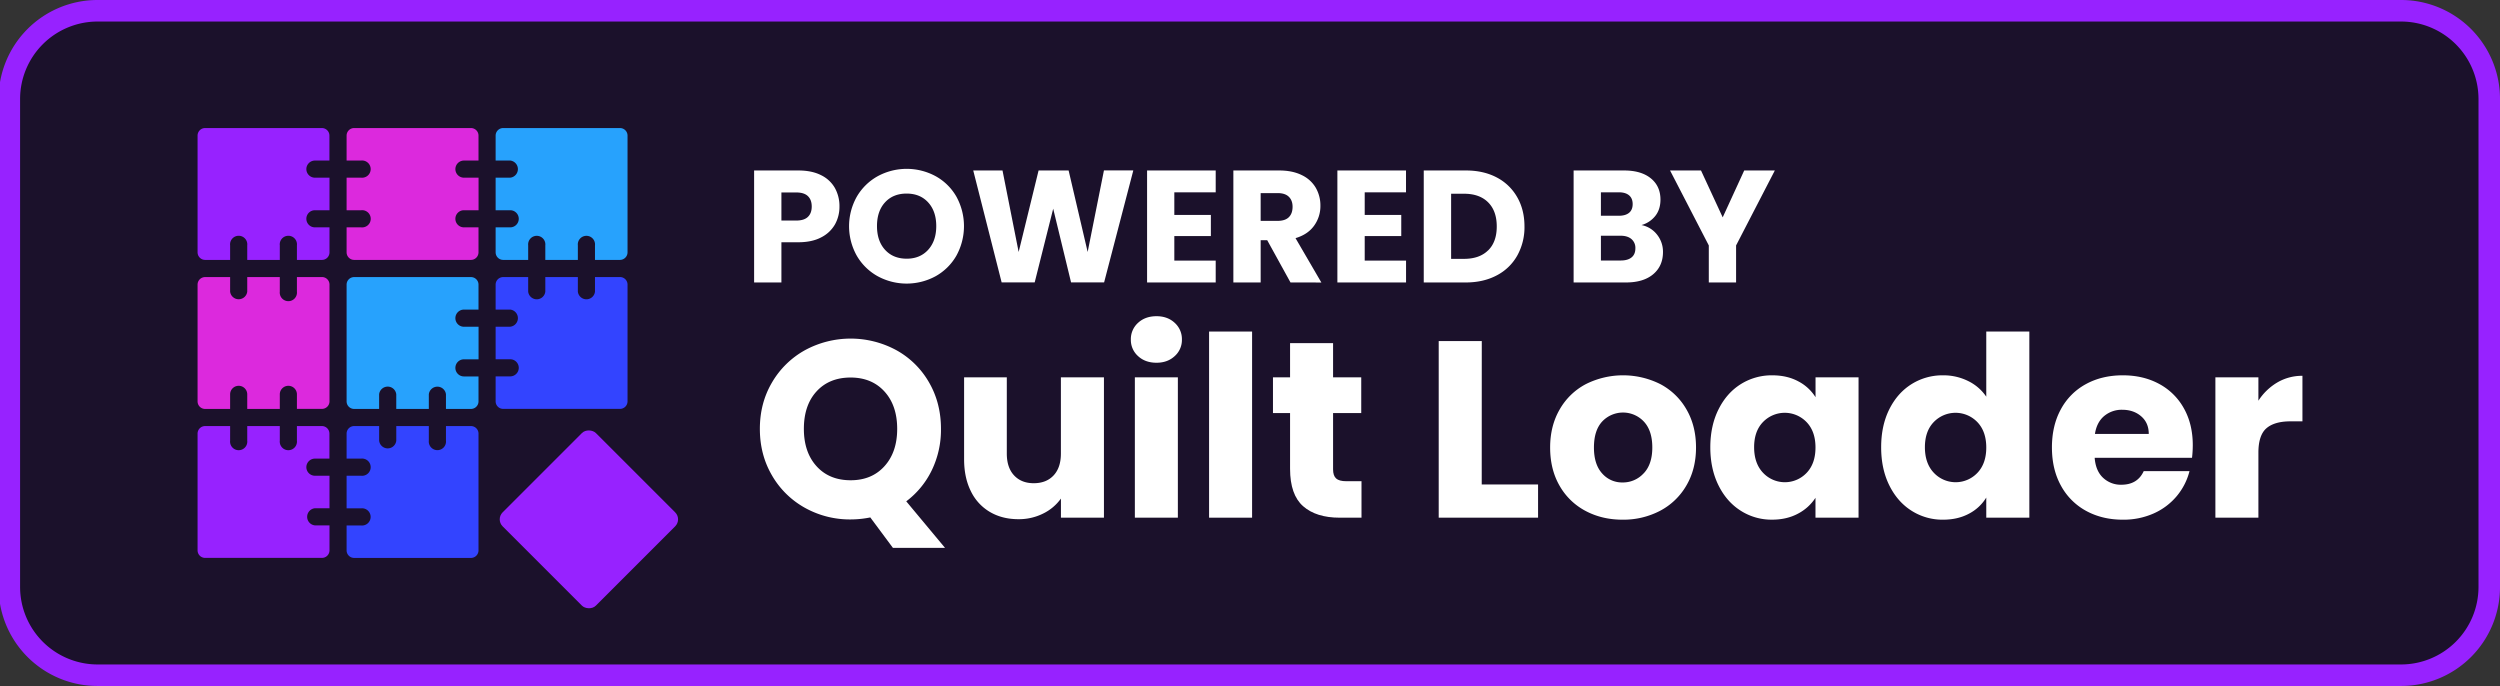 <svg id="Layer_1" data-name="Layer 1" xmlns="http://www.w3.org/2000/svg" viewBox="0 0 2321.7 637.05"><rect x="0" y="0" width="2321.7" height="637.05" fill="#333333" stroke="none"/><defs><style>.cls-1{fill:#1b112b;}.cls-2{fill:#9722ff;}.cls-3{fill:#dc29dd;}.cls-4{fill:#27a2fd;}.cls-5{fill:#34f;}.cls-6{fill:#fff;}</style></defs><rect class="cls-1" x="8.67" y="9.99" width="2303.05" height="617.08" rx="81.88"/><path class="cls-2" d="M2229.83,20a72,72,0,0,1,71.9,71.89V545.18a72,72,0,0,1-71.9,71.89H90.55a72,72,0,0,1-71.89-71.89V91.87A72,72,0,0,1,90.55,20H2229.83m0-20H90.55A91.87,91.87,0,0,0-1.32,91.87V545.18a91.87,91.87,0,0,0,91.87,91.87H2229.83a91.87,91.87,0,0,0,91.87-91.87V91.87A91.87,91.87,0,0,0,2229.83,0Z"/><path class="cls-2" d="M284.5,157.06a8,8,0,0,0,7.95,7.95H306v30.23H292.45a7.95,7.95,0,0,0,0,15.9H306v23.18a7,7,0,0,1-7,7.05H275.74V227.85a8,8,0,1,0-15.9,0v13.52H229.61V227.85a8,8,0,1,0-15.9,0v13.52H190.53a7.05,7.05,0,0,1-7.05-7.05V125.92a7,7,0,0,1,7.05-7h108.4a7,7,0,0,1,7,7V149.1H292.45A8,8,0,0,0,284.5,157.06Z"/><path class="cls-3" d="M422.9,157.06a8,8,0,0,0,8,7.95h13.53v30.23H430.85a7.95,7.95,0,0,0,0,15.9h13.53v23.18a7.05,7.05,0,0,1-7.05,7.05H328.93a7.05,7.05,0,0,1-7.05-7.05V211.14H335.4a8,8,0,1,0,0-15.9H321.88V165H335.4a8,8,0,1,0,0-15.91H321.88V125.92a7,7,0,0,1,7.05-7h108.4a7,7,0,0,1,7.05,7V149.1H430.85A8,8,0,0,0,422.9,157.06Z"/><path class="cls-4" d="M582.78,125.92v108.4a7.05,7.05,0,0,1-7,7.05H552.55V227.85a8,8,0,1,0-15.91,0v13.52H506.42V227.85a8,8,0,1,0-15.91,0v13.52H467.33a7.05,7.05,0,0,1-7.05-7.05V211.14h13.53a7.95,7.95,0,0,0,0-15.9H460.28V165h13.53a8,8,0,0,0,0-15.91H460.28V125.92a7,7,0,0,1,7.05-7h108.4A7,7,0,0,1,582.78,125.92Z"/><path class="cls-3" d="M306,264.32v108.4a7,7,0,0,1-7,7H275.74V366.24a7.95,7.95,0,1,0-15.9,0v13.53H229.61V366.24a7.95,7.95,0,0,0-15.9,0v13.53H190.53a7,7,0,0,1-7.05-7V264.32a7,7,0,0,1,7.05-7h23.18V270.8a8,8,0,0,0,15.9,0V257.28h30.23V270.8a8,8,0,1,0,15.9,0V257.28h23.19A7,7,0,0,1,306,264.32Z"/><path class="cls-4" d="M422.9,295.46a8,8,0,0,0,8,8h13.53v30.23H430.85a7.95,7.95,0,0,0,0,15.9h13.53v23.18a7,7,0,0,1-7.05,7H414.15V366.24a8,8,0,0,0-15.91,0v13.53H368V366.24a8,8,0,0,0-15.92,0v13.53H328.93a7,7,0,0,1-7.05-7V264.32a7,7,0,0,1,7.05-7h108.4a7,7,0,0,1,7.05,7V287.5H430.85A8,8,0,0,0,422.9,295.46Z"/><path class="cls-5" d="M582.78,264.32v108.4a7,7,0,0,1-7,7H467.33a7,7,0,0,1-7.05-7V349.54h13.53a7.95,7.95,0,0,0,0-15.9H460.28V303.41h13.53a8,8,0,0,0,0-15.91H460.28V264.32a7,7,0,0,1,7.05-7h23.18V270.8a8,8,0,0,0,15.91,0V257.28h30.22V270.8a8,8,0,0,0,15.91,0V257.28h23.18A7,7,0,0,1,582.78,264.32Z"/><path class="cls-2" d="M284.5,433.86a8,8,0,0,0,7.95,7.95H306V472H292.45a8,8,0,0,0,0,15.92H306v23.18a7,7,0,0,1-7,7H190.53a7,7,0,0,1-7.05-7V402.73a7,7,0,0,1,7.05-7.05h23.18V409.2a8,8,0,1,0,15.9,0V395.68h30.23V409.2a8,8,0,1,0,15.9,0V395.68h23.19a7,7,0,0,1,7,7.05V425.9H292.45A8,8,0,0,0,284.5,433.86Z"/><path class="cls-5" d="M444.38,402.73v108.4a7,7,0,0,1-7.05,7H328.93a7,7,0,0,1-7.05-7V488H335.4a8,8,0,1,0,0-15.92H321.88V441.81H335.4a8,8,0,1,0,0-15.91H321.88V402.73a7,7,0,0,1,7.05-7.05H352.1V409.2a8,8,0,0,0,15.92,0V395.68h30.22V409.2a8,8,0,1,0,15.91,0V395.68h23.18A7,7,0,0,1,444.38,402.73Z"/><rect class="cls-2" x="485.65" y="421.05" width="122.49" height="122.49" rx="9.17" transform="translate(-180.85 527.98) rotate(-45)"/><path class="cls-6" d="M829.23,508.79l-21-28.27A92.47,92.47,0,0,1,790,482.39a85.63,85.63,0,0,1-42.4-10.74,80.46,80.46,0,0,1-30.6-30q-11.32-19.28-11.33-43.33T717,355.09a80.65,80.65,0,0,1,30.6-29.9,89,89,0,0,1,84.79,0,78.88,78.88,0,0,1,30.37,29.9q11.1,19.16,11.1,43.21a86.16,86.16,0,0,1-8.53,38.42,79.24,79.24,0,0,1-23.71,28.85l36,43.22ZM758.34,433q11.79,13,31.65,13,19.62,0,31.42-13.08T833.2,398.3q0-21.72-11.79-34.69t-31.42-13q-19.86,0-31.65,12.85t-11.8,34.8Q746.54,420,758.34,433Z"/><path class="cls-6" d="M1025.21,350.42V480.76H985.27V463a43.9,43.9,0,0,1-16.47,13.9,50.18,50.18,0,0,1-23,5.26q-15,0-26.4-6.66a44.92,44.92,0,0,1-17.75-19.27q-6.3-12.62-6.31-29.67V350.42H935v70.77q0,13.08,6.78,20.32T960,448.75q11.67,0,18.45-7.24t6.78-20.32V350.42Z"/><path class="cls-6" d="M1056.86,330.68a20.06,20.06,0,0,1-6.66-15.3,20.33,20.33,0,0,1,6.66-15.54q6.66-6.18,17.17-6.19,10.28,0,16.93,6.19a20.33,20.33,0,0,1,6.66,15.54,20.06,20.06,0,0,1-6.66,15.3q-6.66,6.19-16.93,6.19Q1063.51,336.87,1056.86,330.68Zm37,19.74V480.76h-39.94V350.42Z"/><path class="cls-6" d="M1162.79,307.9V480.76h-39.94V307.9Z"/><path class="cls-6" d="M1264.4,446.89v33.87h-20.32q-21.74,0-33.87-10.63t-12.15-34.69V383.58h-15.88V350.42h15.88V318.65H1238v31.77h26.16v33.16H1238v52.33c0,3.89.94,6.7,2.81,8.41s5,2.57,9.34,2.57Z"/><path class="cls-6" d="M1376.05,449.92h52.32v30.84H1336.1v-164h40Z"/><path class="cls-6" d="M1472.4,474.45a59.88,59.88,0,0,1-24.06-23.36q-8.76-15.18-8.76-35.5,0-20.1,8.88-35.39a60.23,60.23,0,0,1,24.29-23.48,77.22,77.22,0,0,1,69.14,0,60.3,60.3,0,0,1,24.29,23.48q8.88,15.3,8.88,35.39t-9,35.38a60.83,60.83,0,0,1-24.53,23.48,73.34,73.34,0,0,1-34.69,8.17Q1487.7,482.62,1472.4,474.45Zm54-34.81q8.06-8.4,8.06-24.05t-7.83-24.06a26.55,26.55,0,0,0-38.66-.12q-7.71,8.29-7.71,24.18,0,15.65,7.6,24.05a24.53,24.53,0,0,0,19,8.41A26,26,0,0,0,1526.36,439.64Z"/><path class="cls-6" d="M1596,380.08q7.59-15.18,20.68-23.36a54,54,0,0,1,29.19-8.17q13.79,0,24.18,5.6a41.36,41.36,0,0,1,16,14.72V350.42H1726V480.76H1686V462.3A43.15,43.15,0,0,1,1669.78,477q-10.4,5.61-24.18,5.6a53,53,0,0,1-29-8.29q-13.1-8.28-20.68-23.59t-7.59-35.39Q1588.37,395.27,1596,380.08ZM1677.72,392a28.07,28.07,0,0,0-40.41-.11q-8.3,8.52-8.29,23.47t8.29,23.71a27.81,27.81,0,0,0,40.41.12q8.28-8.64,8.29-23.59T1677.72,392Z"/><path class="cls-6" d="M1754.56,380.08q7.59-15.18,20.68-23.36a54,54,0,0,1,29.2-8.17,51.31,51.31,0,0,1,23.47,5.37,42.83,42.83,0,0,1,16.7,14.48V307.9h40V480.76h-40V462.07a40.72,40.72,0,0,1-16,14.95q-10.39,5.61-24.17,5.6a53.38,53.38,0,0,1-29.2-8.29q-13.1-8.28-20.68-23.59T1747,415.35Q1747,395.27,1754.56,380.08ZM1836.32,392a28.07,28.07,0,0,0-40.41-.11q-8.29,8.52-8.29,23.47t8.29,23.71a27.81,27.81,0,0,0,40.41.12q8.29-8.64,8.29-23.59T1836.32,392Z"/><path class="cls-6" d="M2035.68,425.16h-90.4q.93,12.15,7.83,18.57a23.87,23.87,0,0,0,16.93,6.43q15,0,20.79-12.62h42.52a58.5,58.5,0,0,1-11.8,23.13,59.11,59.11,0,0,1-21.37,16.11,68.59,68.59,0,0,1-28.73,5.84q-19.17,0-34.11-8.17A58.17,58.17,0,0,1,1914,451.09q-8.4-15.18-8.41-35.5t8.3-35.51a57.4,57.4,0,0,1,23.24-23.36q14.94-8.18,34.34-8.17,18.91,0,33.63,7.94a57,57,0,0,1,23,22.66q8.29,14.72,8.29,34.33A101.18,101.18,0,0,1,2035.68,425.16ZM1995.51,403q0-10.28-7-16.35T1971,380.55a25.33,25.33,0,0,0-16.94,5.84q-6.88,5.83-8.52,16.58Z"/><path class="cls-6" d="M2114.87,355.2a45.21,45.21,0,0,1,23.36-6.19v42.28h-11q-15,0-22.43,6.43t-7.47,22.54v60.5h-39.94V350.42h39.94v21.72A52.74,52.74,0,0,1,2114.87,355.2Z"/><path class="cls-6" d="M775.48,208.3a30.53,30.53,0,0,1-12.75,12.08q-8.6,4.59-21.34,4.6H725.68v37.34H700.33v-104h41.06q12.45,0,21,4.3a29.61,29.61,0,0,1,12.9,11.86,34.52,34.52,0,0,1,4.3,17.34A33.57,33.57,0,0,1,775.48,208.3Zm-25.2-6.89q3.56-3.41,3.56-9.63t-3.56-9.64q-3.56-3.4-10.82-3.41H725.68v26.09h13.78Q746.72,204.82,750.28,201.41Z"/><path class="cls-6" d="M815.12,256.54a50.91,50.91,0,0,1-19.41-19,56,56,0,0,1,0-54.91,51.08,51.08,0,0,1,19.41-19,56.46,56.46,0,0,1,53.8,0,50,50,0,0,1,19.27,19,56.81,56.81,0,0,1-.07,54.91,50.62,50.62,0,0,1-19.27,19,56.32,56.32,0,0,1-53.73,0ZM862,231.94q7.47-8.3,7.48-21.93,0-13.78-7.48-22T842,179.77q-12.6,0-20.08,8.15T814.45,210q0,13.78,7.49,22T842,240.24Q854.47,240.24,862,231.94Z"/><path class="cls-6" d="M1052.48,158.28l-27.12,104H994.68l-16.6-68.47-17.19,68.47H930.21l-26.39-104H931l15,75.74,18.52-75.74h27.87L1010.09,234l15.12-75.74Z"/><path class="cls-6" d="M1090.57,178.59v21h33.94V219.2h-33.94V242H1129v20.3h-63.73v-104H1129v20.31Z"/><path class="cls-6" d="M1198.46,262.32l-21.64-39.27h-6.07v39.27H1145.4v-104h42.54q12.3,0,21,4.3a29.66,29.66,0,0,1,13,11.78,32.85,32.85,0,0,1,4.3,16.68,30.91,30.91,0,0,1-5.86,18.52q-5.85,8.16-17.26,11.56l24,41.2Zm-27.71-57.2h15.71q7,0,10.45-3.41t3.48-9.64q0-5.92-3.48-9.33t-10.45-3.41h-15.71Z"/><path class="cls-6" d="M1267.38,178.59v21h33.94V219.2h-33.94V242h38.39v20.3H1242v-104h63.73v20.31Z"/><path class="cls-6" d="M1390,164.8a46.55,46.55,0,0,1,19,18.31q6.75,11.77,6.75,27.19a53.88,53.88,0,0,1-6.75,27.13,46.28,46.28,0,0,1-19.12,18.37q-12.37,6.52-28.67,6.52h-39v-104h39Q1377.64,158.28,1390,164.8Zm-8,67.73q8-7.84,8-22.23t-8-22.38q-8-8-22.38-8h-12v60.47h12Q1373.95,240.39,1381.94,232.53Z"/><path class="cls-6" d="M1538.9,217.94a25.48,25.48,0,0,1,5.48,16.08q0,13-9.11,20.67t-25.42,7.63h-48.47v-104h46.84q15.85,0,24.82,7.26t9,19.72q0,9.18-4.82,15.26a24.89,24.89,0,0,1-12.82,8.45A24.17,24.17,0,0,1,1538.9,217.94Zm-52.17-17.57h16.6q6.23,0,9.55-2.74t3.34-8.08q0-5.33-3.34-8.15t-9.55-2.81h-16.6ZM1515.26,239q3.48-2.89,3.48-8.37a10.73,10.73,0,0,0-3.63-8.6q-3.63-3.1-10-3.11h-18.37v23h18.67Q1511.78,241.87,1515.26,239Z"/><path class="cls-6" d="M1648.27,158.28l-36,69.66v34.38h-25.34V227.94l-36-69.66h28.75l20.16,43.57,20-43.57Z"/></svg>
